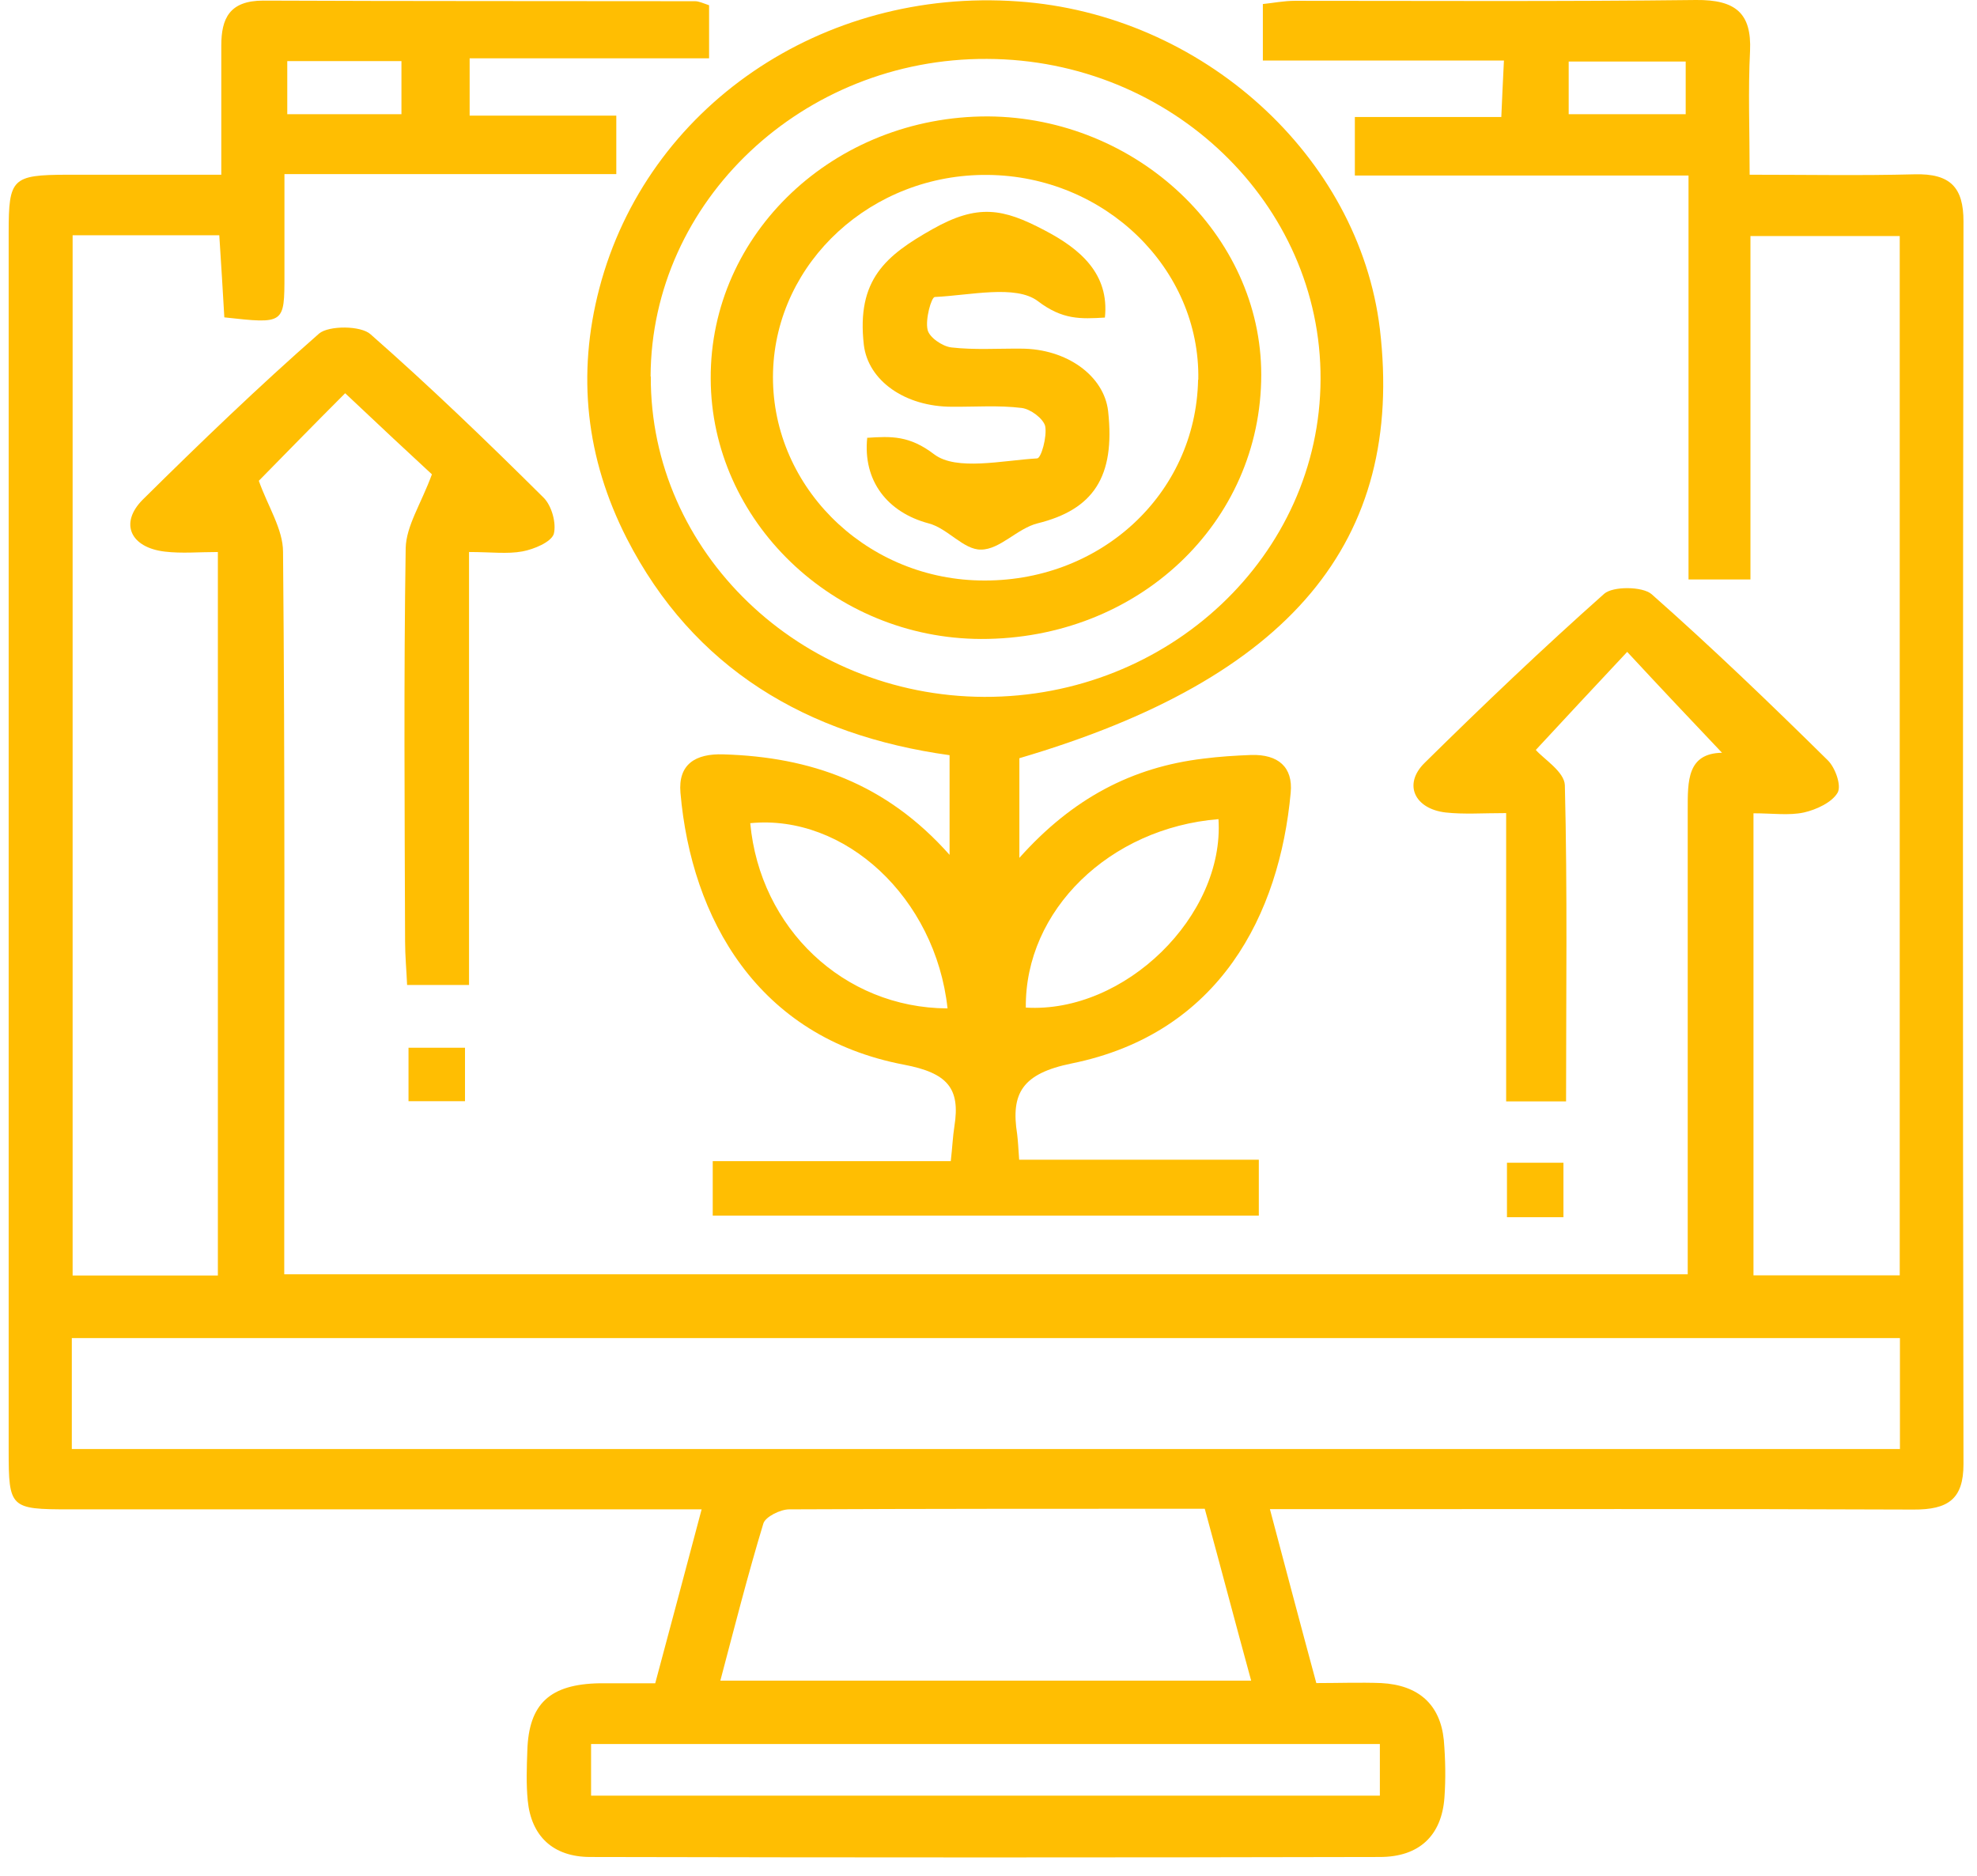 <svg xmlns="http://www.w3.org/2000/svg" width="98" height="93"><g fill="none"><g fill="#FFBE02"><g><path d="M3.6 63.22h7.2V27.36c-.94 0-1.8.08-2.63-.02-1.7-.2-2.26-1.4-1.1-2.57 2.85-2.82 5.74-5.6 8.75-8.24.48-.4 2.07-.4 2.55.04 2.96 2.6 5.8 5.34 8.58 8.1.4.4.64 1.27.5 1.8-.14.4-.97.75-1.55.86-.75.14-1.56.03-2.65.03v21.46h-3.07c-.03-.72-.1-1.44-.1-2.16-.02-6.5-.07-13 .03-19.5.03-1.1.75-2.16 1.3-3.65-1.04-.96-2.63-2.44-4.3-4.02-1.6 1.6-3.14 3.18-4.28 4.34.44 1.25 1.2 2.4 1.2 3.52.1 10.75.06 21.5.06 32.25v3.56h69.57c0-2.05 0-4 0-5.98 0-5.68 0-11.36 0-17.04 0-1.43-.03-2.8 1.7-2.83-1.5-1.58-3.03-3.2-4.7-5-1.64 1.75-3.16 3.38-4.53 4.86.38.44 1.42 1.08 1.44 1.75.13 5.2.06 10.38.06 15.67h-2.97V40.3c-1.17 0-2.1.07-3-.03-1.54-.18-2.12-1.4-1.04-2.46 2.9-2.86 5.85-5.67 8.9-8.38.43-.38 1.9-.37 2.35.02 3 2.65 5.9 5.44 8.74 8.24.37.37.68 1.25.48 1.6-.28.48-1.05.84-1.67.98-.74.16-1.55.04-2.5.04v22.9h7.25V11.7h-7.4v17.02H83.7V8.7H67.16V5.8h7.26c.04-.97.08-1.76.13-2.8H62.6V.2c.5-.05 1.04-.16 1.6-.16C70.8.04 77.44.08 84.07 0c1.98-.02 2.76.67 2.68 2.52-.1 1.96-.02 3.93-.02 6.14 2.87 0 5.53.05 8.17-.02 1.8-.05 2.43.67 2.43 2.33-.03 20.53-.04 41.07 0 61.6 0 1.73-.76 2.26-2.48 2.25-9.73-.04-19.46-.02-29.2-.02h-2.7c.78 2.94 1.5 5.67 2.3 8.62 1.1 0 2.17-.04 3.22 0 1.85.1 2.92 1.06 3.1 2.82.08.95.1 1.92.03 2.87-.14 1.86-1.24 2.93-3.2 2.93-13.05.03-26.1.03-39.14 0-1.85 0-2.93-1.04-3.1-2.8-.08-.82-.05-1.64-.02-2.47.07-2.33 1.12-3.3 3.6-3.34.87 0 1.73 0 2.74 0 .76-2.84 1.5-5.6 2.3-8.62h-2.6c-9.58 0-19.16 0-28.75 0-2.93 0-3-.07-3-2.92 0-20.13 0-40.26 0-60.38 0-2.67.17-2.84 2.9-2.85 2.44 0 4.88 0 7.64 0 0-2.22 0-4.3 0-6.4 0-1.34.4-2.23 2.08-2.23 7.13.03 14.27.02 21.4.03.2 0 .4.1.7.2v2.63H23.28v2.84h7.27v2.9H14.1c0 1.78 0 3.4 0 5 0 2.43 0 2.43-2.98 2.1-.07-1.3-.16-2.62-.25-4.07H3.6v51.57zm-.04 8.6h90.62v-5.5H3.56v5.5zM35.7 83.3h26.32c-.8-2.92-1.52-5.67-2.3-8.52-6.95 0-13.77 0-20.6.03-.44 0-1.18.37-1.28.7-.77 2.54-1.42 5.1-2.13 7.78zM29.3 89h39.1v-2.56h-39.1V89zM14.24 5.66h5.66V3.03h-5.66v2.64zm63.52 0h5.8V3.05h-5.8v2.62z"/><path d="M50.53 37.58v4.94c2.64-2.96 5.6-4.5 9.13-4.92.78-.1 1.57-.15 2.36-.18 1.34-.04 2.08.6 1.96 1.87-.55 6-3.5 11.93-10.86 13.42-2.45.5-3.02 1.48-2.7 3.5.04.33.06.68.1 1.27H62.4v2.77H35.33v-2.7h11.8c.08-.7.1-1.22.18-1.73.3-1.88-.34-2.64-2.5-3.05-7.25-1.38-10.54-7.24-11.08-13.48-.12-1.4.73-1.95 2.14-1.9 4.3.13 8.05 1.43 11.2 4.98v-4.94c-7.08-.98-12.7-4.3-16-10.74-2.03-3.98-2.48-8.13-1.36-12.4C32.07 5.3 40.75-.62 50.46.07 59.6.7 67.36 7.74 68.4 16.3c1.24 10.52-4.43 17.33-17.87 21.28M32.26 18.66c-.04 8.7 7.4 15.85 16.53 15.88 9.16.03 16.64-7.03 16.67-15.74.04-8.7-7.4-15.85-16.53-15.88-9.13-.05-16.65 7.05-16.68 15.74m18.6 31.28c4.9.3 9.86-4.55 9.55-9.34-5.4.44-9.6 4.52-9.55 9.34m-3.88.04c-.6-5.5-5.1-9.64-9.78-9.18.48 5.2 4.63 9.16 9.77 9.18"/><path d="M20.25 54.58h2.8v-2.65h-2.8z"/><path d="M74.7 60.33h2.8v-2.7h-2.8z"/><path d="M48.63 31.67c-7.32-.02-13.38-5.86-13.4-12.9-.04-7.2 6.13-13.02 13.75-13 7.38.05 13.54 5.87 13.54 12.8 0 7.35-6.12 13.12-13.9 13.1M59.4 18.82c.1-5.5-4.62-10.1-10.44-10.15-5.73-.06-10.48 4.3-10.64 9.75-.16 5.55 4.45 10.22 10.22 10.35 5.95.14 10.74-4.25 10.85-9.95"/><path d="M42.98 21.7c1.2-.08 2.1-.12 3.33.82 1.1.83 3.38.3 5.1.2.2 0 .5-1.08.4-1.6-.1-.38-.73-.85-1.17-.9-1.14-.14-2.3-.05-3.45-.06-2.34 0-4.16-1.3-4.37-3.07-.37-3.24 1.1-4.43 3.4-5.73 2.25-1.27 3.5-1.03 5.55.05 1.77.92 3.23 2.16 3 4.33-1.2.07-2.1.12-3.33-.82-1.1-.82-3.36-.28-5.1-.2-.17 0-.48 1.1-.36 1.62.07.37.73.83 1.18.88 1.13.13 2.3.05 3.45.06 2.26 0 4.12 1.34 4.32 3.1.36 3.26-.74 4.88-3.5 5.56-1 .25-1.86 1.3-2.8 1.3-.86.02-1.66-1.06-2.6-1.3-2.03-.54-3.27-2.1-3.04-4.26"/></g></g></g></svg>
